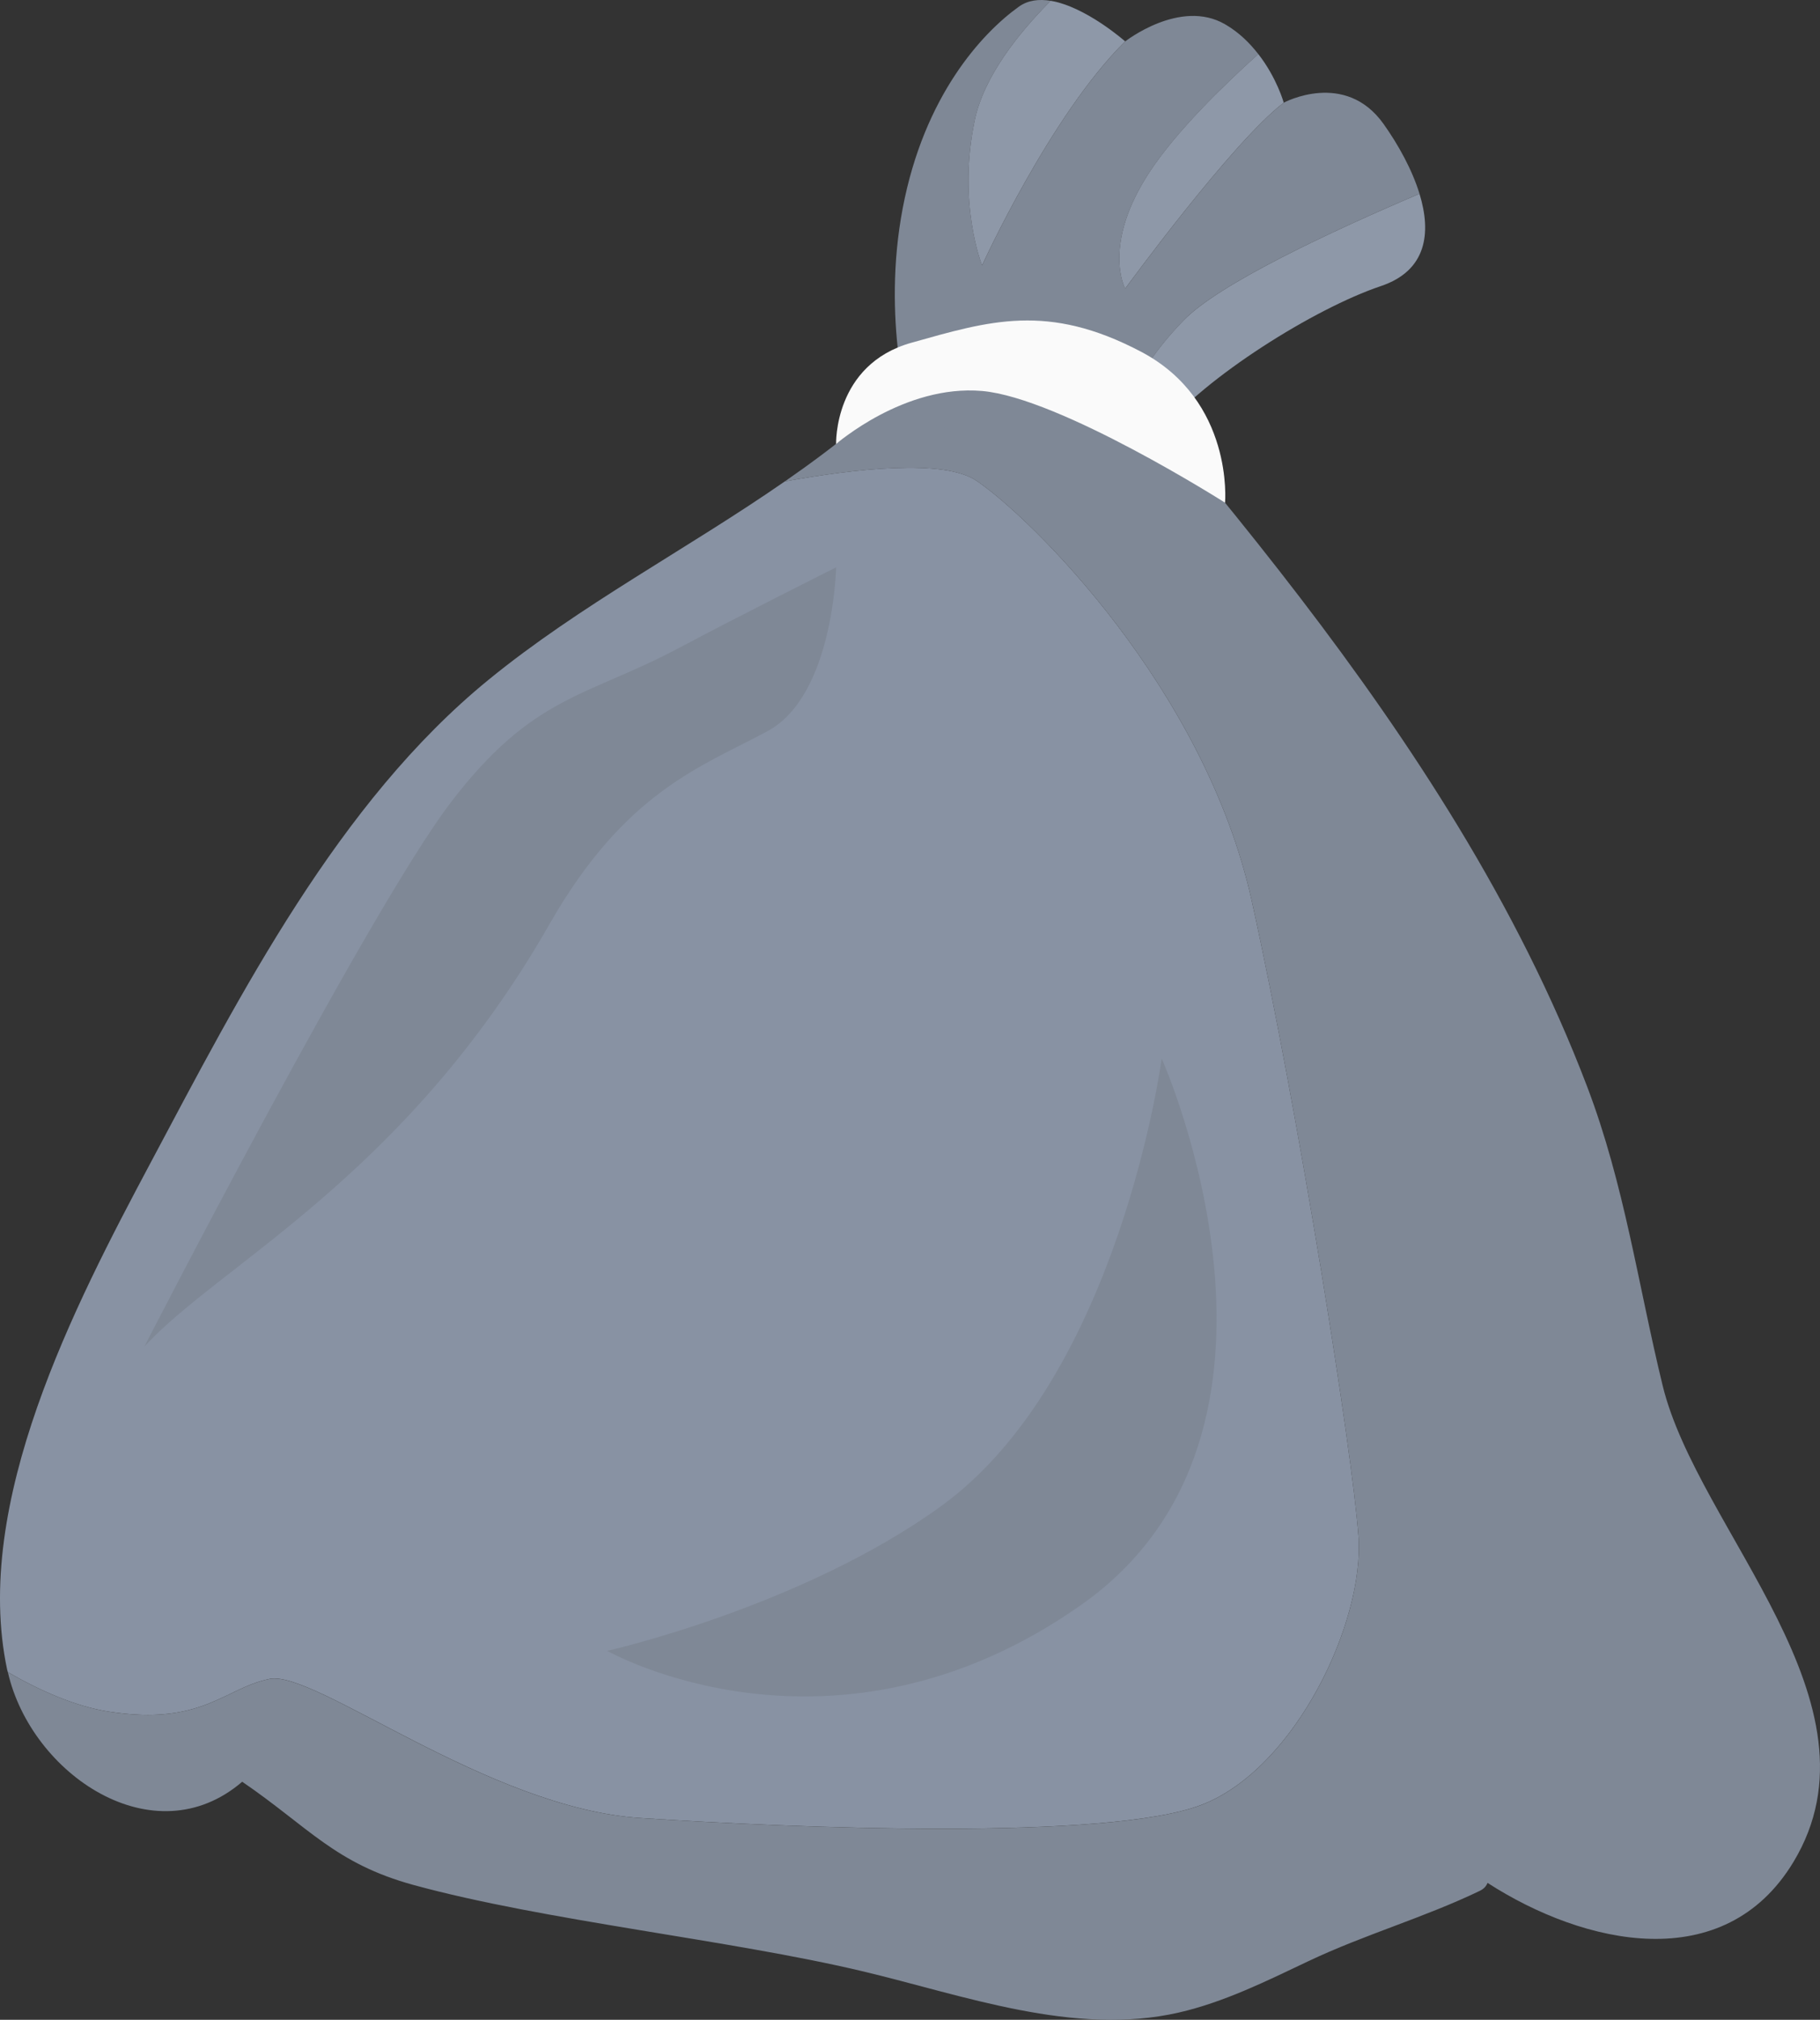 <svg width="55" height="61" viewBox="0 0 55 61" fill="none" xmlns="http://www.w3.org/2000/svg">
<rect x="0" y="0" width="55" height="61" fill="#333333" stroke="none"/>
<path d="M8.146 50.704C9.515 50.428 14.74 54.602 19.343 54.905C23.946 55.208 33.525 55.602 36.337 54.497C39.148 53.393 41.238 48.983 41.053 46.403C40.868 43.823 39.248 33.62 37.827 27.203C36.406 20.786 31.16 15.634 29.507 14.517C28.526 13.854 25.839 14.152 23.717 14.539C20.77 16.583 17.528 18.273 14.761 20.532C10.218 24.24 7.266 30.02 4.549 35.12C2.263 39.411 -0.851 45.39 0.216 50.425C0.221 50.452 0.231 50.475 0.237 50.501C1.196 51.053 2.275 51.538 3.299 51.694C6.119 52.126 6.777 50.981 8.145 50.705L8.146 50.704Z" fill="#8892A3"/>
<path d="M7.319 53.81C9.332 55.184 10.121 56.278 12.5 56.929C16.462 58.012 22.044 58.581 26.039 59.528C29.107 60.254 32.444 61.507 35.619 60.782C36.99 60.468 38.27 59.832 39.534 59.232C41.234 58.425 43.044 57.912 44.72 57.105C44.844 57.045 44.918 56.96 44.953 56.865C47.886 58.756 52.106 59.691 54.196 56.236C57.093 51.446 51.31 46.211 50.246 41.85C49.5 38.792 49.093 35.781 47.963 32.816C46.918 30.073 45.578 27.451 44.056 24.946C41.144 20.156 37.6 15.799 33.979 11.532C34.132 11.22 34.3 10.918 34.477 10.62C32.16 10.745 29.833 10.69 27.545 10.352C27.667 10.563 27.788 10.777 27.911 10.993C26.665 12.359 25.227 13.493 23.717 14.54C25.839 14.153 28.526 13.855 29.507 14.518C31.161 15.635 36.406 20.787 37.827 27.204C39.247 33.621 40.868 43.825 41.053 46.404C41.238 48.984 39.148 53.394 36.337 54.499C33.525 55.604 23.946 55.209 19.343 54.906C14.74 54.605 9.515 50.43 8.146 50.706C6.778 50.981 6.12 52.126 3.3 51.695C2.276 51.538 1.197 51.053 0.238 50.502C0.943 53.584 4.648 56.103 7.32 53.81H7.319Z" fill="#7F8896"/>
<path d="M35.764 9.678C36.833 8.569 40.232 6.986 42.897 5.851C42.673 5.122 42.258 4.374 41.814 3.748C40.648 2.104 38.795 3.101 38.795 3.101C37.221 4.307 34.003 8.718 34.003 8.718C34.003 8.718 33.277 7.39 34.769 5.153C35.57 3.952 36.934 2.616 38.026 1.634C37.77 1.305 37.446 0.979 37.022 0.734C35.667 -0.054 34.003 1.251 34.003 1.251C31.742 3.479 29.679 8.016 29.679 8.016C29.679 8.016 28.923 6.142 29.461 3.613C29.736 2.321 30.759 1.022 31.75 0.025C31.401 -0.033 31.066 0.003 30.789 0.202C29.669 1.005 27.928 2.895 27.281 6.282C26.634 9.668 27.501 12.549 27.501 12.549C27.501 12.549 33.898 15.136 34.768 13.512C34.855 13.352 34.977 13.18 35.117 13.005C34.527 12.75 34.102 12.549 34.102 12.549C34.102 12.549 33.979 11.533 35.764 9.68V9.678Z" fill="#7F8896"/>
<path d="M34.768 5.152C33.276 7.39 34.002 8.717 34.002 8.717C34.002 8.717 37.221 4.305 38.794 3.1C38.794 3.1 38.588 2.354 38.026 1.633C36.933 2.615 35.569 3.951 34.768 5.152Z" fill="#8E98A8"/>
<path d="M41.73 8.64C43.113 8.175 43.262 7.04 42.897 5.852C40.232 6.986 36.834 8.57 35.764 9.679C33.979 11.531 34.102 12.547 34.102 12.547C34.102 12.547 34.527 12.748 35.117 13.003C36.393 11.407 39.718 9.315 41.73 8.64Z" fill="#8E98A8"/>
<path d="M29.46 3.613C28.922 6.142 29.678 8.015 29.678 8.015C29.678 8.015 31.741 3.48 34.002 1.25C34.002 1.25 32.814 0.2 31.75 0.024C30.758 1.022 29.735 2.321 29.46 3.613Z" fill="#8E98A8"/>
<path d="M37.021 15.182C37.021 15.182 37.294 12.099 34.476 10.619C31.659 9.139 29.9 9.69 27.544 10.351C25.189 11.012 25.267 13.412 25.267 13.412C25.267 13.412 27.324 11.604 29.677 11.808C32.031 12.012 37.021 15.182 37.021 15.182Z" fill="#FAFAFA"/>
<path d="M20.533 19.561C17.74 21.052 16.108 20.977 13.62 24.238C11.132 27.499 4.358 40.676 4.358 40.676C6.598 38.21 12.235 35.561 16.606 27.91C18.904 23.887 21.209 23.153 23.199 22.079C25.19 21.005 25.268 17.134 25.268 17.134C25.268 17.134 22.232 18.654 20.533 19.562V19.561Z" fill="#7F8896"/>
<path d="M35.106 31.967C35.106 31.967 33.826 41.6 28.425 45.498C24.212 48.539 18.349 49.857 18.349 49.857C18.349 49.857 25.166 53.732 32.655 48.483C40.145 43.233 35.106 31.967 35.106 31.967Z" fill="#7F8896"/>
</svg>
